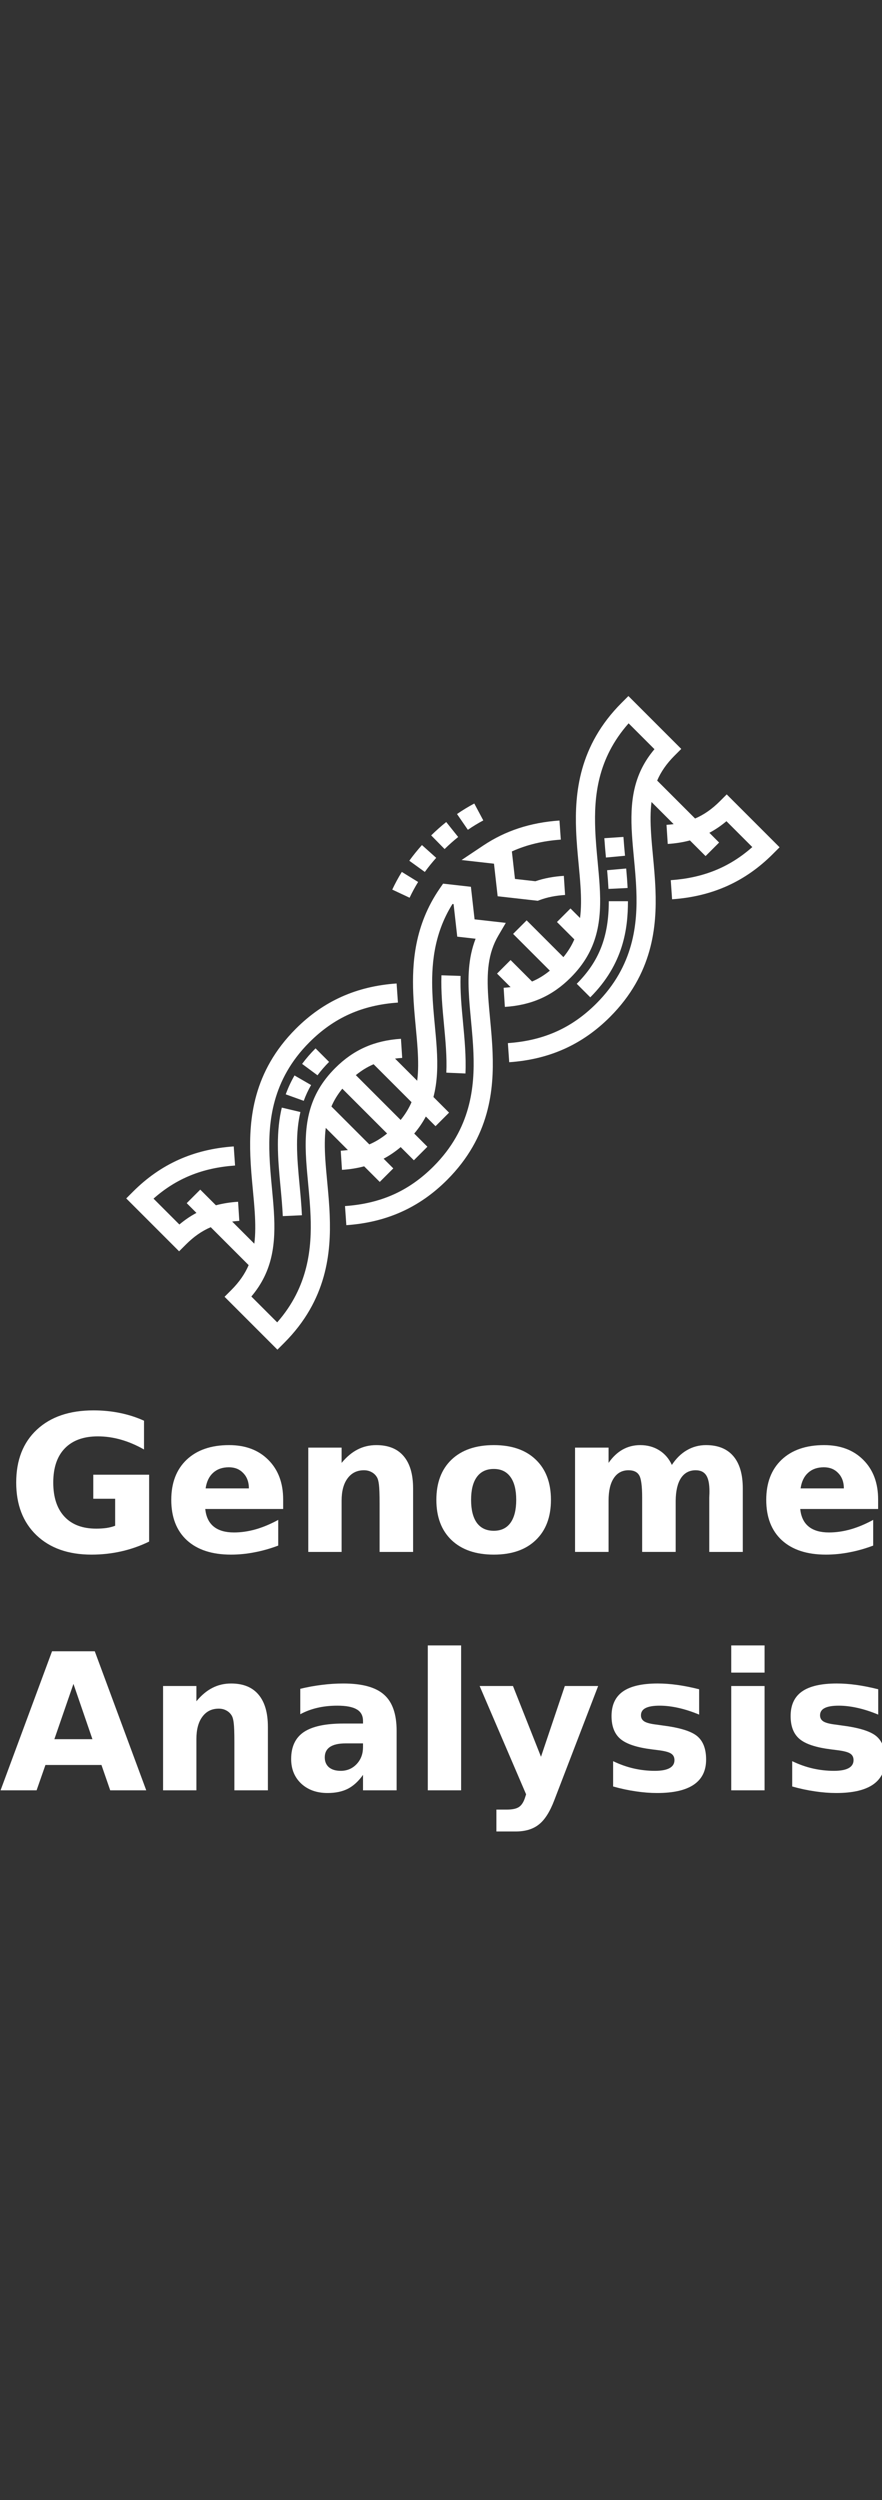 <?xml version="1.0" encoding="UTF-8" standalone="no"?>
<!-- Created with Inkscape (http://www.inkscape.org/) -->

<svg
   xmlns:dc="http://purl.org/dc/elements/1.1/"
   xmlns:cc="http://creativecommons.org/ns#"
   xmlns:rdf="http://www.w3.org/1999/02/22-rdf-syntax-ns#"
   xmlns:svg="http://www.w3.org/2000/svg"
   xmlns="http://www.w3.org/2000/svg"
   xmlns:sodipodi="http://sodipodi.sourceforge.net/DTD/sodipodi-0.dtd"
   xmlns:inkscape="http://www.inkscape.org/namespaces/inkscape"
   width="60mm"
   height="170mm"
   viewBox="0 0 60 170"
   version="1.1"
   id="svg1783"
   inkscape:version="0.92.3 (2405546, 2018-03-11)"
   sodipodi:docname="genome_analysis_icon.svg">
  <rect x="0" y="0" width="60" height="170" fill="#333333" stroke="none"/>
  <defs
     id="defs1777" />
  <sodipodi:namedview
     id="base"
     pagecolor="#ffffff"
     bordercolor="#666666"
     borderopacity="1.0"
     inkscape:pageopacity="0.0"
     inkscape:pageshadow="2"
     inkscape:zoom="0.49497475"
     inkscape:cx="-438.8763"
     inkscape:cy="372.07081"
     inkscape:document-units="mm"
     inkscape:current-layer="g2615"
     showgrid="false"
     inkscape:window-width="1916"
     inkscape:window-height="1041"
     inkscape:window-x="0"
     inkscape:window-y="18"
     inkscape:window-maximized="0" />
  <g
     inkscape:label="Layer 1"
     inkscape:groupmode="layer"
     id="layer1"
     transform="translate(0,-127)">
    <g
       style="fill:#000000"
       id="layer1-6"
       transform="matrix(4.562,0,0,4.562,-78.817,-137.482)">
      <g
         aria-label="Genome Analysis"
         transform="matrix(0.268,0,0,0.268,11.706,35.795)"
         id="text3126"
         style="font-style:normal;font-weight:normal;font-size:10.583px;line-height:1.25;font-family:sans-serif;letter-spacing:0px;word-spacing:0px;white-space:pre;shape-inside:url(#rect3128);fill:#000000;fill-opacity:1;stroke:none;stroke-width:1;stroke-miterlimit:4;stroke-dasharray:none">
        <g
           id="g2615">
          <g
             style="fill:#ffffff"
             transform="matrix(0.071,0,0,0.071,27.811,121.472)"
             id="g5978-15">
            <g
               style="fill:#ffffff"
               id="g5976-9">
              <g
                 style="fill:#ffffff"
                 id="g5974-91">
                <path
                   style="fill:#ffffff"
                   d="m 228.728,145.654 -12.77,-7.873 c -2.755,4.469 -5.274,9.127 -7.488,13.843 l 13.58,6.372 c 1.972,-4.202 4.219,-8.355 6.678,-12.342 z"
                   id="path5946-49"
                   inkscape:connector-curvature="0" />
                <path
                   style="fill:#ffffff"
                   d="M 260.125,110.416 250.756,98.7 c -4.03,3.223 -7.995,6.742 -11.782,10.46 l 10.508,10.706 c 3.427,-3.364 7.008,-6.543 10.643,-9.45 z"
                   id="path5948-1"
                   inkscape:connector-curvature="0" />
                <path
                   style="fill:#ffffff"
                   d="m 279.805,97.427 -7.056,-13.238 c -4.617,2.46 -9.17,5.229 -13.532,8.229 l 8.5,12.361 c 3.9,-2.683 7.967,-5.156 12.088,-7.352 z"
                   id="path5950-0"
                   inkscape:connector-curvature="0" />
                <path
                   style="fill:#ffffff"
                   d="m 242.907,126.745 -11.176,-10.008 c -3.543,3.957 -6.877,8.088 -9.906,12.275 l 12.154,8.793 c 2.726,-3.769 5.729,-7.489 8.928,-11.06 z"
                   id="path5952-7"
                   inkscape:connector-curvature="0" />
                <path
                   style="fill:#ffffff"
                   d="m 265.834,295.669 c 0.58,-13.368 -0.688,-26.867 -1.913,-39.922 -1.188,-12.648 -2.309,-24.596 -1.914,-36.505 l -14.993,-0.498 c -0.427,12.862 0.792,25.847 1.971,38.405 1.232,13.129 2.397,25.53 1.861,37.87 z"
                   id="path5954-58"
                   inkscape:connector-curvature="0" />
                <path
                   style="fill:#ffffff"
                   d="m 121.905,322.399 c -2.068,8.721 -3.073,18.195 -3.073,28.963 0,11.048 1.047,22.198 2.059,32.98 0.713,7.596 1.451,15.45 1.791,23.047 l 14.986,-0.672 c -0.357,-7.963 -1.112,-16.002 -1.842,-23.777 -0.98,-10.439 -1.994,-21.232 -1.994,-31.578 0,-9.588 0.872,-17.929 2.667,-25.502 z"
                   id="path5956-70"
                   inkscape:connector-curvature="0" />
                <path
                   style="fill:#ffffff"
                   d="M 158.959,286.597 148.352,275.99 c -3.899,3.899 -7.443,7.993 -10.532,12.168 l 12.059,8.924 c 2.649,-3.581 5.704,-7.109 9.08,-10.485 z"
                   id="path5958-4"
                   inkscape:connector-curvature="0" />
                <path
                   style="fill:#ffffff"
                   d="m 144.856,304.723 -12.987,-7.509 c -2.721,4.707 -5.035,9.683 -6.876,14.788 l 14.111,5.09 c 1.54,-4.27 3.475,-8.431 5.752,-12.369 z"
                   id="path5960-8"
                   inkscape:connector-curvature="0" />
                <path
                   style="fill:#ffffff"
                   d="m 374.672,111.356 c 0.352,5.282 0.835,10.589 1.261,15.148 l 14.936,-1.395 c -0.417,-4.463 -0.89,-9.652 -1.229,-14.75 z"
                   id="path5962-0"
                   inkscape:connector-curvature="0" />
                <path
                   style="fill:#ffffff"
                   d="m 392.899,150.359 c -0.216,-4.398 -0.557,-9.105 -1.105,-15.259 l -14.941,1.331 c 0.53,5.948 0.857,10.472 1.063,14.664 z"
                   id="path5964-4"
                   inkscape:connector-curvature="0" />
                <path
                   style="fill:#ffffff"
                   d="m 363.648,236.002 c 26.143,-26.142 29.508,-53.961 29.519,-75.275 l -15.001,-0.008 c -0.014,27.737 -7.528,47.079 -25.125,64.676 z"
                   id="path5966-29"
                   inkscape:connector-curvature="0" />
                <path
                   style="fill:#ffffff"
                   d="m 285.181,253.359 -0.01,-0.104 c -0.64,-6.779 -1.158,-12.403 -1.515,-17.901 -1.18,-18.495 -0.28,-33.687 7.95,-47.713 l 5.84,-9.955 -24.471,-2.762 -2.874,-25.503 -21.794,-2.459 -2.551,3.694 c -20.121,29.135 -21.713,59.143 -20.852,82.027 0.337,9.041 1.14,17.613 1.917,25.905 l 0.014,0.154 c 0.64,6.774 1.157,12.395 1.507,17.908 0.578,9.064 0.633,17.2 -0.332,24.713 l -17.364,-17.364 c 1.811,-0.234 3.677,-0.411 5.602,-0.534 l -0.96,-14.97 c -20.861,1.337 -37.233,8.617 -51.525,22.909 -21.326,21.327 -24.507,44.425 -22.722,72.558 0.372,5.724 0.899,11.454 1.55,18.342 l 0.014,0.153 c 0.757,8.084 1.54,16.443 1.861,25.064 0.908,24.125 -1.402,54.942 -26.165,83.101 L 98.043,470.364 c 16.75,-19.802 19.266,-41.315 17.626,-67.021 -0.365,-5.74 -0.892,-11.471 -1.543,-18.36 l -0.014,-0.146 c -0.757,-8.086 -1.541,-16.447 -1.862,-25.07 -0.967,-25.697 1.716,-58.988 31.3,-88.572 19.25,-19.249 41.29,-29.123 69.362,-31.071 l -1.039,-14.965 c -31.455,2.184 -57.273,13.772 -78.93,35.43 -33.687,33.687 -36.766,71 -35.684,99.741 0.337,9.041 1.14,17.615 1.917,25.908 l 0.014,0.152 c 0.639,6.766 1.156,12.379 1.507,17.908 0.578,9.061 0.633,17.195 -0.331,24.706 L 83.007,411.645 c 1.809,-0.233 3.672,-0.41 5.596,-0.534 l -0.96,-14.97 c -6.161,0.395 -11.931,1.309 -17.37,2.769 l -12.271,-12.275 -10.607,10.607 7.631,7.631 c -4.693,2.485 -9.135,5.506 -13.382,9.09 L 21.373,393.692 c 17.951,-15.878 38.447,-24.161 63.9,-25.928 l -1.039,-14.965 c -31.455,2.184 -57.274,13.772 -78.931,35.43 l -5.303,5.3 41.426,41.426 5.303,-5.303 c 6.127,-6.127 12.428,-10.57 19.489,-13.589 l 29.715,29.715 c -2.915,6.789 -7.272,13.183 -13.584,19.494 l -5.303,5.303 41.425,41.426 5.303,-5.303 c 33.687,-33.687 36.766,-71.001 35.684,-99.741 -0.336,-9.039 -1.14,-17.61 -1.916,-25.9 l -0.015,-0.159 c -0.64,-6.77 -1.158,-12.389 -1.515,-17.898 -0.575,-9.063 -0.628,-17.198 0.337,-24.71 l 17.355,17.355 c -1.81,0.233 -3.674,0.411 -5.598,0.534 l 0.962,14.97 c 6.161,-0.396 11.931,-1.31 17.371,-2.769 l 12.23,12.23 10.607,-10.607 -7.588,-7.588 c 4.693,-2.484 9.136,-5.506 13.383,-9.09 l 10.325,10.325 10.607,-10.607 -10.321,-10.321 c 3.691,-4.363 6.69,-8.809 9.108,-13.365 l 7.587,7.587 10.607,-10.607 -12.245,-12.245 c 3.132,-11.835 3.46,-24.502 2.574,-38.394 -0.363,-5.725 -0.891,-11.462 -1.543,-18.36 l -0.014,-0.148 c -0.757,-8.085 -1.541,-16.445 -1.862,-25.068 -0.737,-19.572 0.468,-44.859 15.763,-69.234 l 0.876,0.099 2.874,25.502 14.382,1.624 c -5.974,15.31 -6.066,31.142 -5.105,46.205 0.371,5.709 0.898,11.445 1.559,18.441 0.759,8.1 1.544,16.474 1.859,25.127 0.974,25.69 -1.703,58.972 -31.293,88.563 -19.25,19.25 -41.29,29.123 -69.362,31.071 l 1.038,14.965 c 31.455,-2.183 57.274,-13.772 78.931,-35.429 33.694,-33.694 36.766,-71.002 35.677,-99.727 -0.328,-9.07 -1.133,-17.663 -1.912,-25.97 z m -94.683,97.862 -29.711,-29.711 c 2.063,-4.806 4.848,-9.414 8.538,-13.934 l 35.108,35.108 c -4.407,3.605 -8.983,6.421 -13.935,8.537 z m 24.537,-19.149 -35.11,-35.11 c 4.405,-3.606 8.981,-6.423 13.932,-8.541 l 29.718,29.718 c -2.064,4.805 -4.85,9.412 -8.54,13.933 z"
                   id="path5968-61"
                   inkscape:connector-curvature="0" />
                <path
                   style="fill:#ffffff"
                   d="m 470.574,77.048 -5.303,5.303 c -6.128,6.127 -12.427,10.57 -19.489,13.589 L 416.067,66.225 c 2.915,-6.789 7.272,-13.183 13.584,-19.494 l 5.303,-5.303 -41.426,-41.426 -5.303,5.303 c -33.674,33.674 -36.759,70.984 -35.684,99.726 0.342,9.174 1.19,18.149 1.938,26.067 0.639,6.765 1.156,12.379 1.507,17.908 0.582,9.13 0.634,17.318 -0.353,24.877 l -7.488,-7.488 -10.607,10.607 13.623,13.623 c -2.073,4.793 -4.869,9.392 -8.569,13.904 l -28.812,-28.812 -10.607,10.607 28.798,28.798 c -4.412,3.598 -8.998,6.404 -13.96,8.512 l -16.821,-16.824 -10.607,10.607 10.607,10.607 c -1.759,0.223 -3.569,0.394 -5.436,0.513 l 0.96,14.97 c 20.86,-1.338 37.235,-8.62 51.531,-22.916 21.332,-21.332 24.508,-44.427 22.715,-72.54 -0.365,-5.74 -0.892,-11.471 -1.543,-18.367 -0.729,-7.719 -1.557,-16.467 -1.883,-25.215 -0.958,-25.611 1.553,-55.245 26.159,-83.094 l 20.265,20.266 c -16.75,19.802 -19.266,41.314 -17.627,67.011 0.383,6.154 0.996,12.643 1.536,18.368 0.724,7.658 1.544,16.336 1.883,25.219 0.974,25.69 -1.703,58.973 -31.293,88.563 -19.248,19.249 -41.292,29.123 -69.37,31.075 l 1.04,14.965 c 31.461,-2.187 57.282,-13.777 78.938,-35.434 33.694,-33.693 36.766,-71.001 35.676,-99.74 -0.355,-9.306 -1.196,-18.207 -1.938,-26.061 -0.53,-5.612 -1.13,-11.975 -1.5,-17.901 C 410.725,98.645 410.67,90.511 411.634,83 l 17.359,17.359 c -1.81,0.233 -3.673,0.41 -5.597,0.534 l 0.96,14.971 c 6.161,-0.395 11.932,-1.31 17.373,-2.769 l 12.271,12.274 10.607,-10.607 -7.631,-7.631 c 4.693,-2.485 9.135,-5.506 13.382,-9.09 l 20.271,20.271 c -17.951,15.878 -38.447,24.162 -63.9,25.928 l 1.038,14.965 c 31.455,-2.183 57.274,-13.772 78.932,-35.43 l 5.303,-5.303 z"
                   id="path5970-04"
                   inkscape:connector-curvature="0" />
                <path
                   style="fill:#ffffff"
                   d="m 288.191,131.332 2.874,25.504 31.397,3.542 1.675,-0.621 c 5.832,-2.164 12.295,-3.45 19.757,-3.931 l -0.965,-14.97 c -8.231,0.53 -15.542,1.914 -22.285,4.221 l -16.013,-1.807 -2.427,-21.536 c 11.516,-5.218 24.186,-8.268 38.349,-9.256 l -1.045,-14.965 c -22.839,1.595 -42.361,7.993 -59.68,19.558 l -17.058,11.392 z"
                   id="path5972-22"
                   inkscape:connector-curvature="0" />
              </g>
            </g>
          </g>
          <g
             aria-label="Genome
Analysis"
             transform="matrix(0.215,0,0,0.215,12.428,48.477)"
             style="font-style:normal;font-weight:normal;font-size:49.333px;line-height:1.25;font-family:sans-serif;letter-spacing:0px;word-spacing:0px;fill:#ffffff;fill-opacity:1;stroke:none"
             id="flowRoot2566">
            <path
               d="m 77.469,558.236 q -3.469,1.686 -7.202,2.529 -3.734,0.843 -7.708,0.843 -8.985,0 -14.236,-5.01 -5.251,-5.035 -5.251,-13.634 0,-8.696 5.348,-13.682 5.348,-4.986 14.646,-4.986 3.589,0 6.865,0.674 3.3,0.674 6.215,1.999 v 7.443 q -3.011,-1.71 -5.998,-2.553 -2.963,-0.843 -5.95,-0.843 -5.54,0 -8.551,3.107 -2.987,3.083 -2.987,8.84 0,5.709 2.891,8.816 2.891,3.107 8.214,3.107 1.445,0 2.674,-0.169 1.253,-0.193 2.24,-0.578 v -6.986 h -5.661 v -6.215 h 14.453 z"
               style="font-style:normal;font-variant:normal;font-weight:bold;font-stretch:normal;font-size:49.333px;font-family:sans-serif;-inkscape-font-specification:'sans-serif Bold';text-align:center;text-anchor:middle;fill:#ffffff"
               id="path3766" />
            <path
               d="m 112.157,547.348 v 2.457 H 91.995 q 0.313,3.035 2.192,4.553 1.879,1.518 5.251,1.518 2.722,0 5.564,-0.795 2.867,-0.819 5.878,-2.457 v 6.648 q -3.059,1.156 -6.118,1.734 -3.059,0.602 -6.118,0.602 -7.323,0 -11.394,-3.71 -4.047,-3.734 -4.047,-10.454 0,-6.6 3.975,-10.382 3.999,-3.782 10.984,-3.782 6.359,0 10.165,3.83 3.83,3.83 3.83,10.238 z m -8.865,-2.867 q 0,-2.457 -1.445,-3.951 -1.421,-1.518 -3.734,-1.518 -2.505,0 -4.071,1.421 -1.566,1.397 -1.951,4.047 z"
               style="font-style:normal;font-variant:normal;font-weight:bold;font-stretch:normal;font-size:49.333px;font-family:sans-serif;-inkscape-font-specification:'sans-serif Bold';text-align:center;text-anchor:middle;fill:#ffffff"
               id="path3768" />
            <path
               d="m 145.785,544.482 v 16.428 h -8.672 v -2.674 -9.9 q 0,-3.493 -0.169,-4.818 -0.145,-1.325 -0.53,-1.951 -0.506,-0.843 -1.373,-1.301 -0.867,-0.482 -1.975,-0.482 -2.698,0 -4.24,2.096 -1.542,2.072 -1.542,5.757 v 13.273 h -8.624 v -26.979 h 8.624 v 3.951 q 1.951,-2.361 4.143,-3.469 2.192,-1.132 4.842,-1.132 4.673,0 7.082,2.867 2.433,2.867 2.433,8.335 z"
               style="font-style:normal;font-variant:normal;font-weight:bold;font-stretch:normal;font-size:49.333px;font-family:sans-serif;-inkscape-font-specification:'sans-serif Bold';text-align:center;text-anchor:middle;fill:#ffffff"
               id="path3770" />
            <path
               d="m 166.669,539.447 q -2.867,0 -4.384,2.072 -1.493,2.048 -1.493,5.926 0,3.878 1.493,5.95 1.518,2.048 4.384,2.048 2.818,0 4.312,-2.048 1.493,-2.072 1.493,-5.95 0,-3.878 -1.493,-5.926 -1.493,-2.072 -4.312,-2.072 z m 0,-6.167 q 6.962,0 10.864,3.758 3.926,3.758 3.926,10.406 0,6.648 -3.926,10.406 -3.902,3.758 -10.864,3.758 -6.986,0 -10.936,-3.758 -3.926,-3.758 -3.926,-10.406 0,-6.648 3.926,-10.406 3.951,-3.758 10.936,-3.758 z"
               style="font-style:normal;font-variant:normal;font-weight:bold;font-stretch:normal;font-size:49.333px;font-family:sans-serif;-inkscape-font-specification:'sans-serif Bold';text-align:center;text-anchor:middle;fill:#ffffff"
               id="path3772" />
            <path
               d="m 212.751,538.411 q 1.638,-2.505 3.878,-3.806 2.264,-1.325 4.962,-1.325 4.649,0 7.082,2.867 2.433,2.867 2.433,8.335 v 16.428 h -8.672 v -14.068 q 0.024,-0.313 0.024,-0.65 0.024,-0.337 0.024,-0.964 0,-2.867 -0.843,-4.143 -0.843,-1.301 -2.722,-1.301 -2.457,0 -3.806,2.023 -1.325,2.023 -1.373,5.854 v 13.249 h -8.672 v -14.068 q 0,-4.48 -0.771,-5.757 -0.771,-1.301 -2.746,-1.301 -2.481,0 -3.83,2.048 -1.349,2.023 -1.349,5.805 v 13.273 h -8.672 v -26.979 h 8.672 v 3.951 q 1.59,-2.288 3.637,-3.445 2.072,-1.156 4.553,-1.156 2.794,0 4.938,1.349 2.144,1.349 3.252,3.782 z"
               style="font-style:normal;font-variant:normal;font-weight:bold;font-stretch:normal;font-size:49.333px;font-family:sans-serif;-inkscape-font-specification:'sans-serif Bold';text-align:center;text-anchor:middle;fill:#ffffff"
               id="path3774" />
            <path
               d="m 266.131,547.348 v 2.457 h -20.162 q 0.313,3.035 2.192,4.553 1.879,1.518 5.251,1.518 2.722,0 5.564,-0.795 2.867,-0.819 5.878,-2.457 v 6.648 q -3.059,1.156 -6.118,1.734 -3.059,0.602 -6.118,0.602 -7.323,0 -11.394,-3.71 -4.047,-3.734 -4.047,-10.454 0,-6.6 3.975,-10.382 3.999,-3.782 10.984,-3.782 6.359,0 10.165,3.83 3.83,3.83 3.83,10.238 z m -8.865,-2.867 q 0,-2.457 -1.445,-3.951 -1.421,-1.518 -3.734,-1.518 -2.505,0 -4.071,1.421 -1.566,1.397 -1.951,4.047 z"
               style="font-style:normal;font-variant:normal;font-weight:bold;font-stretch:normal;font-size:49.333px;font-family:sans-serif;-inkscape-font-specification:'sans-serif Bold';text-align:center;text-anchor:middle;fill:#ffffff"
               id="path3776" />
            <path
               d="M 65.136,616.025 H 50.635 l -2.288,6.552 h -9.322 l 13.321,-35.964 h 11.057 l 13.321,35.964 h -9.322 z m -12.189,-6.673 h 9.852 l -4.914,-14.309 z"
               style="font-style:normal;font-variant:normal;font-weight:bold;font-stretch:normal;font-size:49.333px;font-family:sans-serif;-inkscape-font-specification:'sans-serif Bold';text-align:center;text-anchor:middle;fill:#ffffff"
               id="path3778" />
            <path
               d="m 108.206,606.148 v 16.428 h -8.672 v -2.674 -9.9 q 0,-3.493 -0.169,-4.818 -0.145,-1.325 -0.53,-1.951 -0.506,-0.843 -1.373,-1.301 -0.867,-0.482 -1.975,-0.482 -2.698,0 -4.24,2.096 -1.542,2.072 -1.542,5.757 v 13.273 h -8.624 v -26.979 h 8.624 v 3.951 q 1.951,-2.361 4.143,-3.469 2.192,-1.132 4.842,-1.132 4.673,0 7.082,2.867 2.433,2.867 2.433,8.335 z"
               style="font-style:normal;font-variant:normal;font-weight:bold;font-stretch:normal;font-size:49.333px;font-family:sans-serif;-inkscape-font-specification:'sans-serif Bold';text-align:center;text-anchor:middle;fill:#ffffff"
               id="path3780" />
            <path
               d="m 128.344,610.436 q -2.698,0 -4.071,0.915 -1.349,0.915 -1.349,2.698 0,1.638 1.084,2.577 1.108,0.915 3.059,0.915 2.433,0 4.095,-1.734 1.662,-1.758 1.662,-4.384 v -0.988 z m 13.176,-3.252 v 15.393 h -8.696 v -3.999 q -1.734,2.457 -3.902,3.589 -2.168,1.108 -5.275,1.108 -4.191,0 -6.817,-2.433 -2.602,-2.457 -2.602,-6.359 0,-4.745 3.252,-6.962 3.276,-2.216 10.262,-2.216 h 5.083 v -0.674 q 0,-2.048 -1.614,-2.987 -1.614,-0.964 -5.035,-0.964 -2.77,0 -5.155,0.554 -2.385,0.554 -4.432,1.662 v -6.576 q 2.77,-0.674 5.564,-1.012 2.794,-0.361 5.589,-0.361 7.299,0 10.527,2.891 3.252,2.867 3.252,9.346 z"
               style="font-style:normal;font-variant:normal;font-weight:bold;font-stretch:normal;font-size:49.333px;font-family:sans-serif;-inkscape-font-specification:'sans-serif Bold';text-align:center;text-anchor:middle;fill:#ffffff"
               id="path3782" />
            <path
               d="m 149.59,585.095 h 8.624 v 37.482 h -8.624 z"
               style="font-style:normal;font-variant:normal;font-weight:bold;font-stretch:normal;font-size:49.333px;font-family:sans-serif;-inkscape-font-specification:'sans-serif Bold';text-align:center;text-anchor:middle;fill:#ffffff"
               id="path3784" />
            <path
               d="m 163.008,595.598 h 8.624 l 7.251,18.307 6.167,-18.307 h 8.624 l -11.346,29.533 q -1.71,4.505 -3.999,6.287 -2.264,1.807 -5.998,1.807 h -4.986 v -5.661 h 2.698 q 2.192,0 3.18,-0.699 1.012,-0.699 1.566,-2.505 l 0.241,-0.747 z"
               style="font-style:normal;font-variant:normal;font-weight:bold;font-stretch:normal;font-size:49.333px;font-family:sans-serif;-inkscape-font-specification:'sans-serif Bold';text-align:center;text-anchor:middle;fill:#ffffff"
               id="path3786" />
            <path
               d="m 219.809,596.441 v 6.552 q -2.77,-1.156 -5.348,-1.734 -2.577,-0.578 -4.866,-0.578 -2.457,0 -3.661,0.626 -1.18,0.602 -1.18,1.879 0,1.036 0.891,1.59 0.915,0.554 3.252,0.819 l 1.518,0.217 q 6.624,0.843 8.913,2.77 2.288,1.927 2.288,6.046 0,4.312 -3.18,6.48 -3.18,2.168 -9.491,2.168 -2.674,0 -5.54,-0.434 -2.842,-0.41 -5.854,-1.253 v -6.552 q 2.577,1.253 5.275,1.879 2.722,0.626 5.516,0.626 2.529,0 3.806,-0.699 1.277,-0.699 1.277,-2.072 0,-1.156 -0.891,-1.71 -0.867,-0.578 -3.493,-0.891 l -1.518,-0.193 q -5.757,-0.723 -8.07,-2.674 -2.312,-1.951 -2.312,-5.926 0,-4.288 2.939,-6.359 2.939,-2.072 9.009,-2.072 2.385,0 5.01,0.361 2.626,0.361 5.709,1.132 z"
               style="font-style:normal;font-variant:normal;font-weight:bold;font-stretch:normal;font-size:49.333px;font-family:sans-serif;-inkscape-font-specification:'sans-serif Bold';text-align:center;text-anchor:middle;fill:#ffffff"
               id="path3788" />
            <path
               d="m 228.119,595.598 h 8.624 v 26.979 h -8.624 z m 0,-10.503 h 8.624 v 7.034 h -8.624 z"
               style="font-style:normal;font-variant:normal;font-weight:bold;font-stretch:normal;font-size:49.333px;font-family:sans-serif;-inkscape-font-specification:'sans-serif Bold';text-align:center;text-anchor:middle;fill:#ffffff"
               id="path3790" />
            <path
               d="m 266.155,596.441 v 6.552 q -2.77,-1.156 -5.348,-1.734 -2.577,-0.578 -4.866,-0.578 -2.457,0 -3.661,0.626 -1.18,0.602 -1.18,1.879 0,1.036 0.891,1.59 0.915,0.554 3.252,0.819 l 1.518,0.217 q 6.624,0.843 8.913,2.77 2.288,1.927 2.288,6.046 0,4.312 -3.18,6.48 -3.18,2.168 -9.491,2.168 -2.674,0 -5.54,-0.434 -2.842,-0.41 -5.854,-1.253 v -6.552 q 2.577,1.253 5.275,1.879 2.722,0.626 5.516,0.626 2.529,0 3.806,-0.699 1.277,-0.699 1.277,-2.072 0,-1.156 -0.891,-1.71 -0.867,-0.578 -3.493,-0.891 l -1.518,-0.193 q -5.757,-0.723 -8.07,-2.674 -2.312,-1.951 -2.312,-5.926 0,-4.288 2.939,-6.359 2.939,-2.072 9.009,-2.072 2.385,0 5.01,0.361 2.626,0.361 5.709,1.132 z"
               style="font-style:normal;font-variant:normal;font-weight:bold;font-stretch:normal;font-size:49.333px;font-family:sans-serif;-inkscape-font-specification:'sans-serif Bold';text-align:center;text-anchor:middle;fill:#ffffff"
               id="path3792" />
          </g>
        </g>
      </g>
    </g>
  </g>
</svg>
